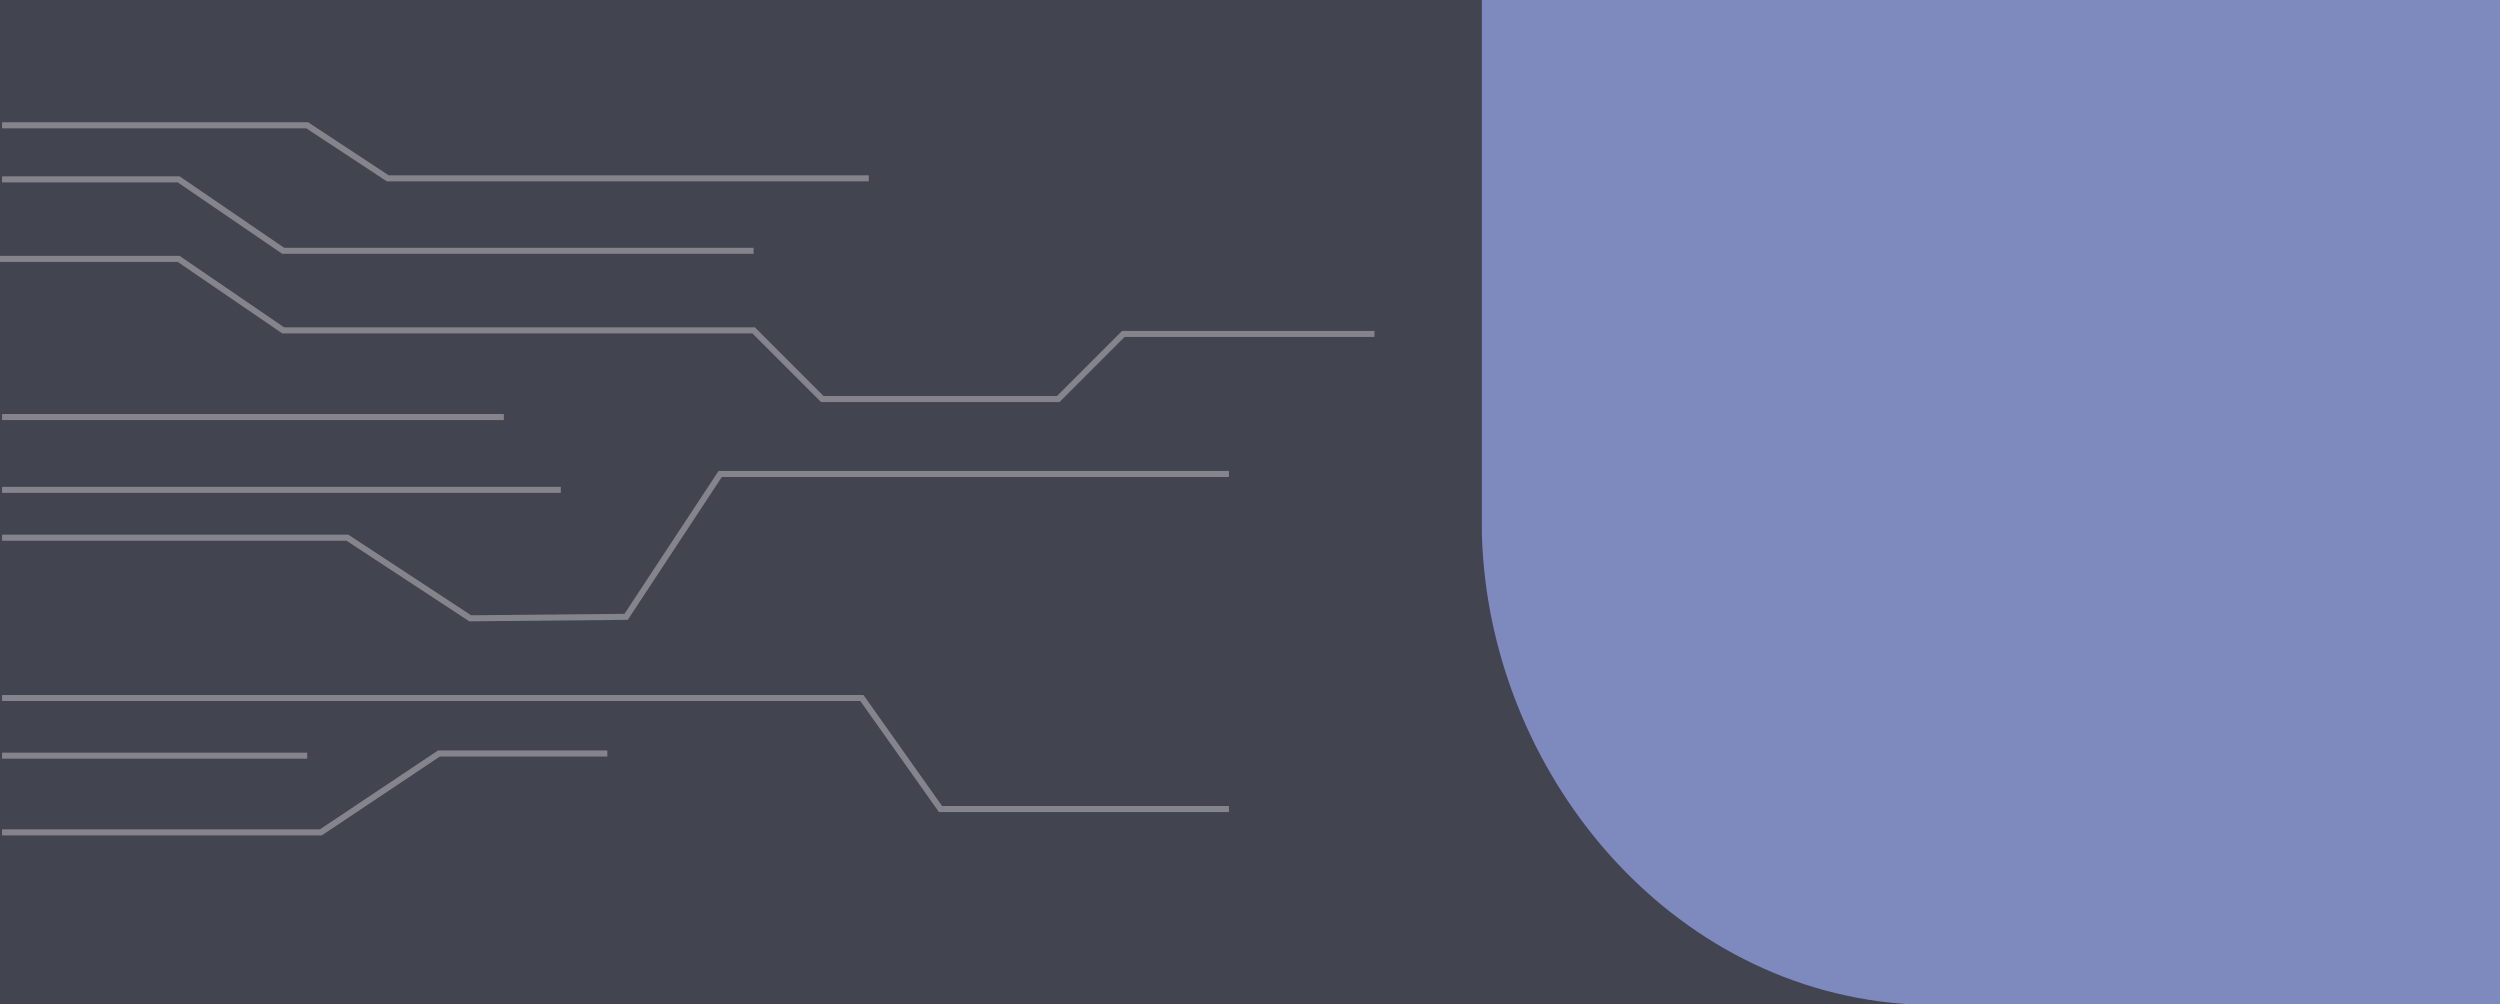 <svg xmlns="http://www.w3.org/2000/svg" width="1240" height="498.23" viewBox="0 0 1240 498.23">
  <rect x="0" y="0" width="1240" height="498.23" fill="#333333" stroke="none"/>
  <g id="Grupo_145520" data-name="Grupo 145520" transform="translate(-180 -10856.086)">
    <rect id="Rectángulo_33487" data-name="Rectángulo 33487" width="1240" height="498.23" transform="translate(180 10856.086)" fill="#7e89be" opacity="0.2"/>
    <path id="Trazado_175873" data-name="Trazado 175873" d="M0,0H505V498.23H214.2C92.6,492.067,3,382.2,0,264.485Z" transform="translate(915 10856.086)" fill="#7e89be"/>
    <g id="Grupo_130830" data-name="Grupo 130830" transform="translate(13049.58 -1513.102) rotate(-90)" opacity="0.5">
      <g id="Grupo_130082" data-name="Grupo 130082" transform="translate(-12782.05 -12869.58)">
        <g id="Grupo_130709" data-name="Grupo 130709" transform="translate(0 0)">
          <g id="Grupo_130708" data-name="Grupo 130708" transform="translate(350.721) rotate(90)" opacity="0.7">
            <path id="Trazado_247495" data-name="Trazado 247495" d="M0,31.613H171.284l60.9,39.974,77.341-.727L356.187,0H608.518" transform="translate(1.034 172.946)" fill="none" stroke="#fefefe" stroke-miterlimit="10" stroke-width="3"/>
            <path id="Trazado_247496" data-name="Trazado 247496" d="M372.755,35.43H139.435L87.586,0H0" transform="translate(1.034 26.826)" fill="none" stroke="#fefefe" stroke-miterlimit="10" stroke-width="3"/>
            <path id="Trazado_247497" data-name="Trazado 247497" d="M681.733,37.206H557.167L524.89,69.484H407.842L373.789,35.43H140.469L88.62,0H0" transform="translate(0 66.284)" fill="none" stroke="#fefefe" stroke-miterlimit="10" stroke-width="3"/>
            <line id="Línea_338" data-name="Línea 338" x2="277.118" transform="translate(1.034 180.835)" fill="none" stroke="#fefefe" stroke-miterlimit="10" stroke-width="3"/>
            <path id="Trazado_247501" data-name="Trazado 247501" d="M0,39.118H158.1L216.673,0H300.2" transform="translate(1.034 311.604)" fill="none" stroke="#fefefe" stroke-miterlimit="10" stroke-width="3"/>
            <path id="Trazado_247502" data-name="Trazado 247502" d="M0,0H426.462l39,55.082H608.518" transform="translate(1.034 284.064)" fill="none" stroke="#fefefe" stroke-miterlimit="10" stroke-width="3"/>
            <line id="Línea_341" data-name="Línea 341" x2="151.336" transform="translate(1.034 312.668)" fill="none" stroke="#fefefe" stroke-miterlimit="10" stroke-width="3"/>
            <line id="Línea_347" data-name="Línea 347" x2="248.874" transform="translate(1.034 144.718)" fill="none" stroke="#fefefe" stroke-miterlimit="10" stroke-width="3"/>
            <path id="Trazado_247510" data-name="Trazado 247510" d="M0,0H151.336l39.947,26.31h238.6" transform="translate(1.034)" fill="none" stroke="#fefefe" stroke-miterlimit="10" stroke-width="3"/>
          </g>
        </g>
      </g>
    </g>
  </g>
</svg>
